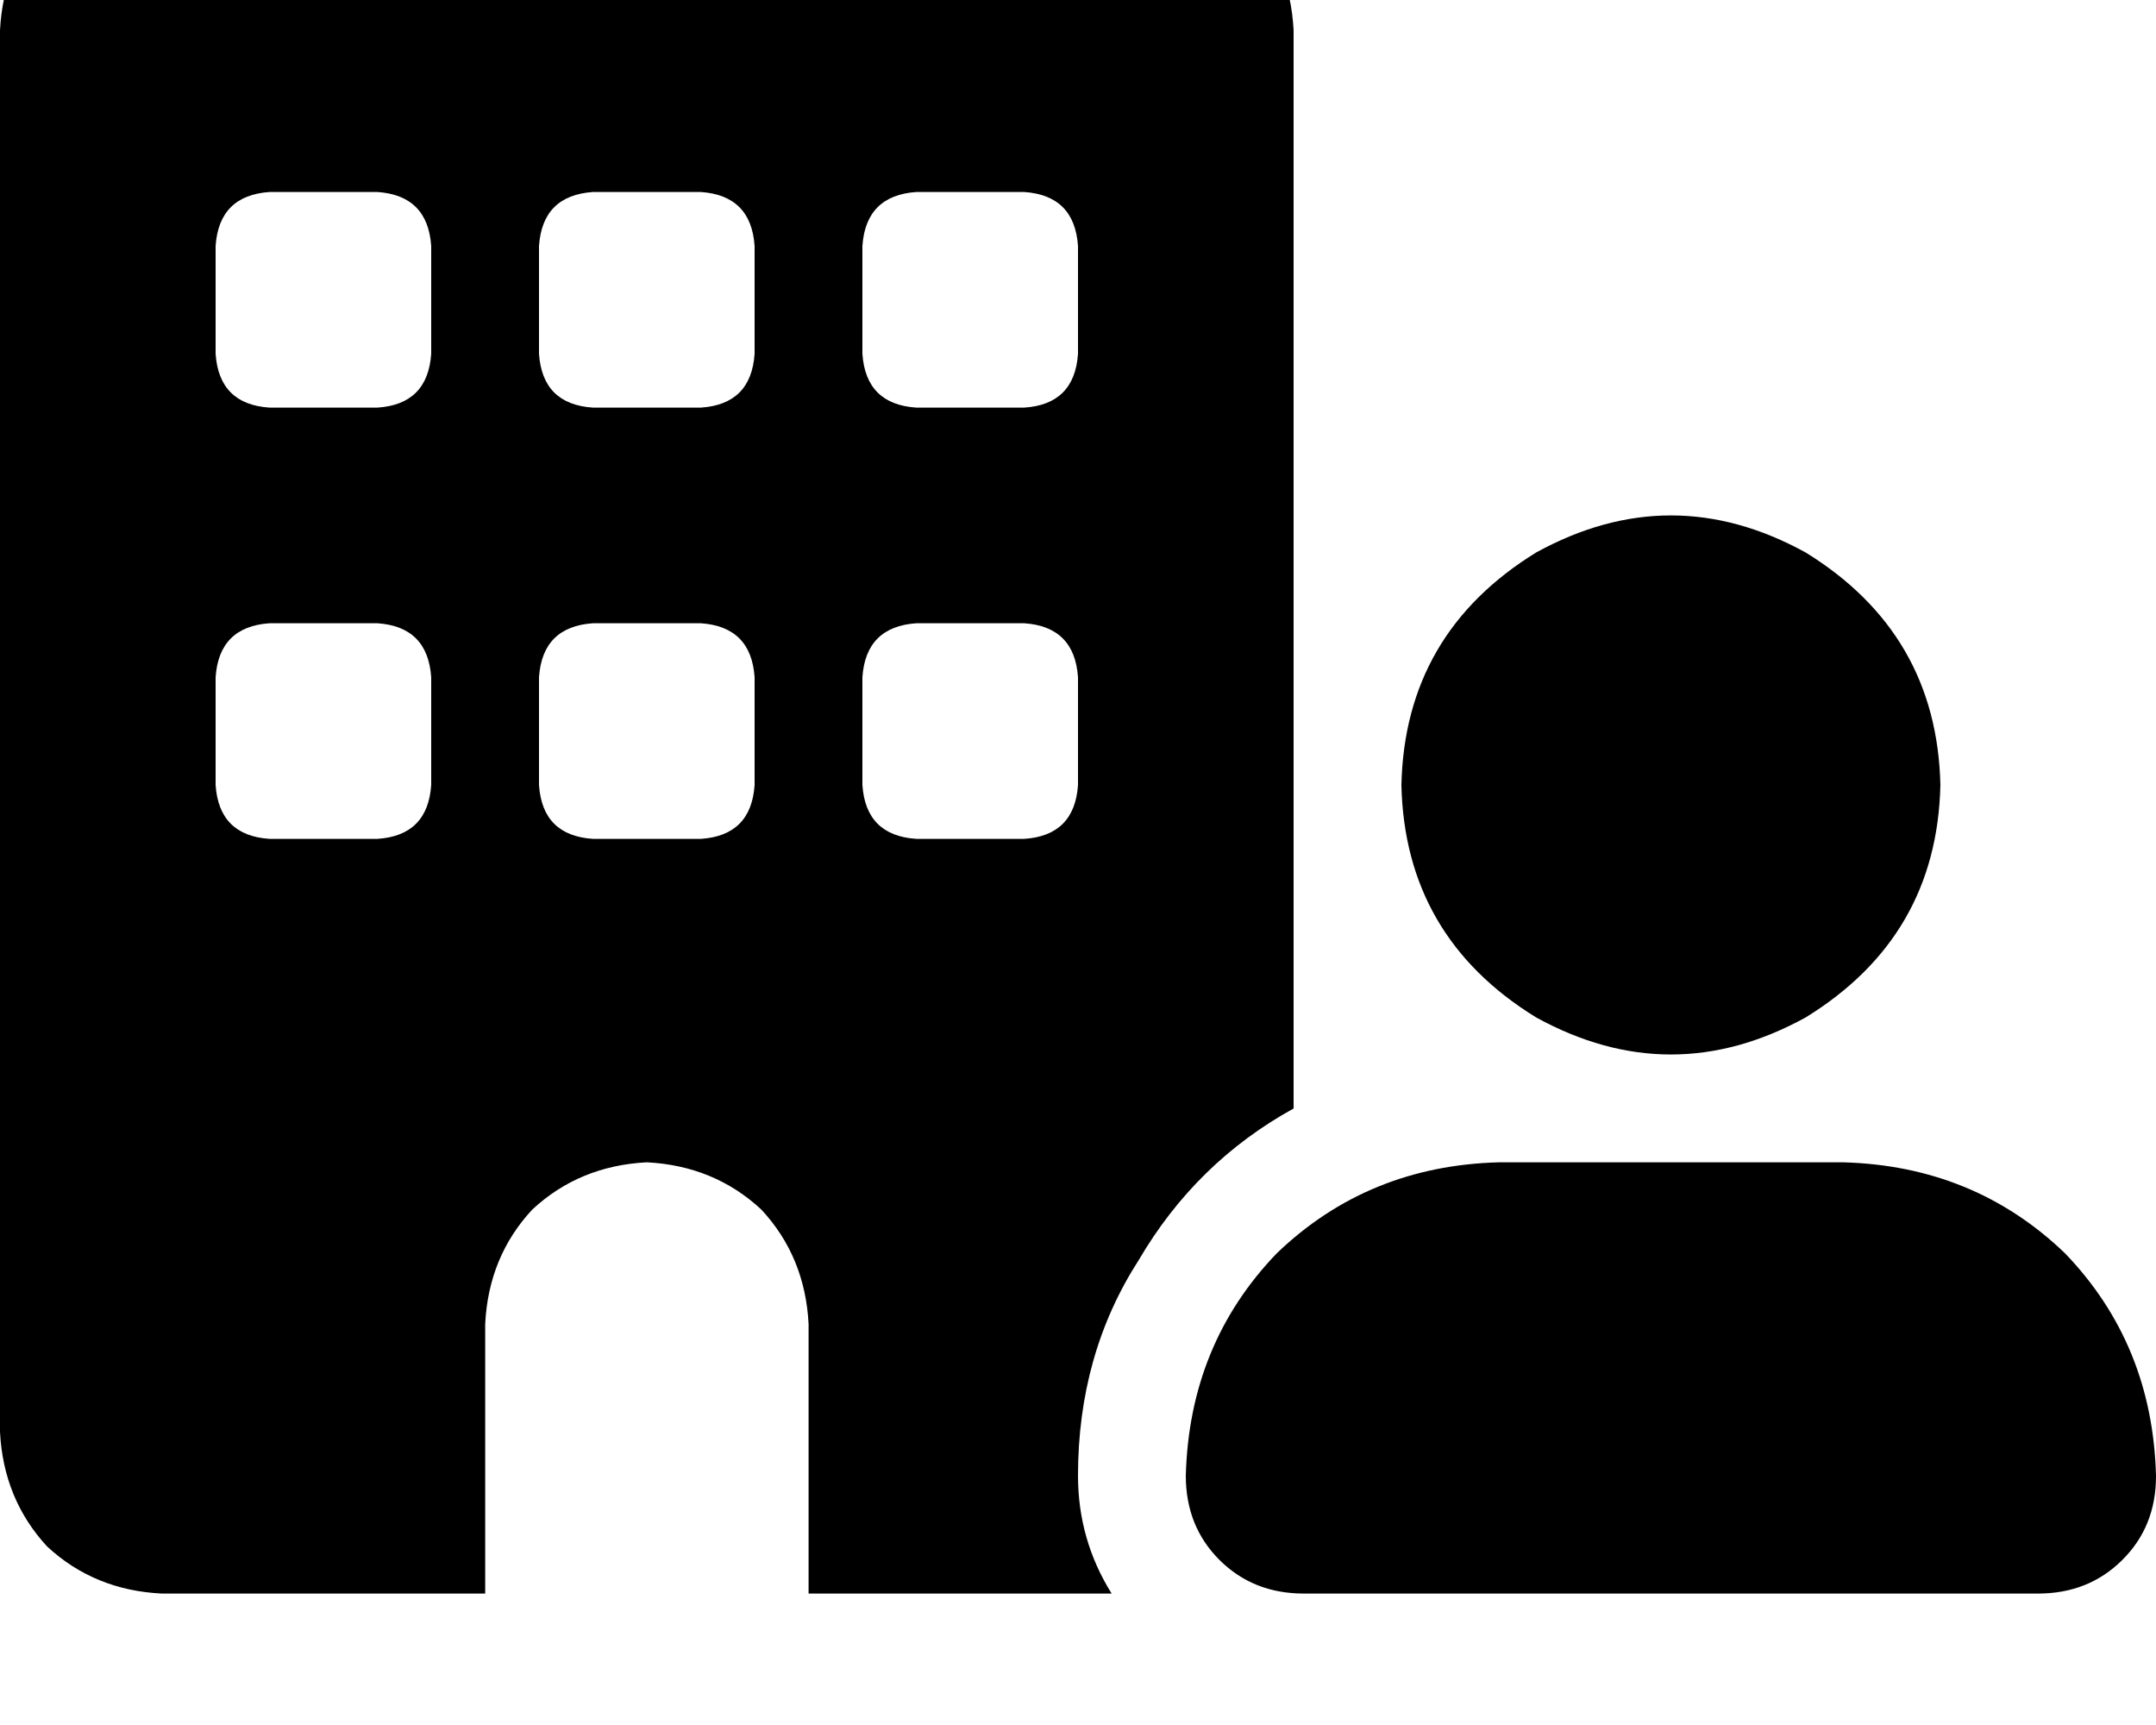 <svg height="1000" width="1250" xmlns="http://www.w3.org/2000/svg"><path d="M93.8 -76.2q-39.1 2 -66.5 27.4Q2 -21.5 0 17.6v812.5q2 39 27.3 66.4 27.4 25.4 66.5 27.3h187.5V767.6q1.9 -39.1 27.3 -66.4 27.3 -25.4 66.4 -27.4 39.1 2 66.4 27.4 25.4 27.3 27.4 66.4v156.2h175.7Q625 892.6 625 855.5q0 -70.3 35.2 -125 33.2 -56.7 89.8 -87.9v-625q-2 -39.1 -27.3 -66.4 -27.4 -25.4 -66.4 -27.4H93.8zM125 392.6q2 -29.3 31.3 -31.3h62.5q29.2 2 31.2 31.3v62.5q-2 29.3 -31.2 31.2h-62.5Q127 484.4 125 455.1v-62.5zm218.8 -31.3h62.5 -62.5 62.5q29.2 2 31.2 31.3v62.5q-2 29.3 -31.2 31.2h-62.5q-29.3 -1.9 -31.3 -31.2v-62.5q2 -29.3 31.3 -31.3zM500 392.6q2 -29.3 31.3 -31.3h62.5q29.2 2 31.2 31.3v62.5q-2 29.3 -31.2 31.2h-62.5Q502 484.4 500 455.1v-62.5zM156.3 111.3h62.5 -62.5 62.5q29.2 2 31.2 31.3v62.5q-2 29.3 -31.2 31.2h-62.5Q127 234.4 125 205.1v-62.5q2 -29.3 31.3 -31.3zm156.2 31.3q2 -29.3 31.3 -31.3h62.5q29.2 2 31.2 31.3v62.5q-2 29.3 -31.2 31.2h-62.5q-29.3 -1.9 -31.3 -31.2v-62.5zm218.8 -31.3h62.5 -62.5 62.5q29.2 2 31.2 31.3v62.5q-2 29.3 -31.2 31.2h-62.5Q502 234.4 500 205.1v-62.5q2 -29.3 31.3 -31.3zM1125 455.1q-2 -87.9 -78.1 -134.8 -78.1 -43 -156.3 0 -76.1 46.9 -78.1 134.8 2 87.9 78.1 134.7 78.2 43 156.3 0Q1123 543 1125 455.1zM687.5 855.5q0 29.3 19.5 48.8 19.6 19.5 48.9 19.5h425.7q29.3 0 48.9 -19.5t19.5 -48.8q-2 -76.2 -52.7 -128.9 -52.8 -50.8 -128.9 -52.8H869.1q-76.1 2 -128.9 52.8 -50.7 52.7 -52.7 128.9z"/></svg>